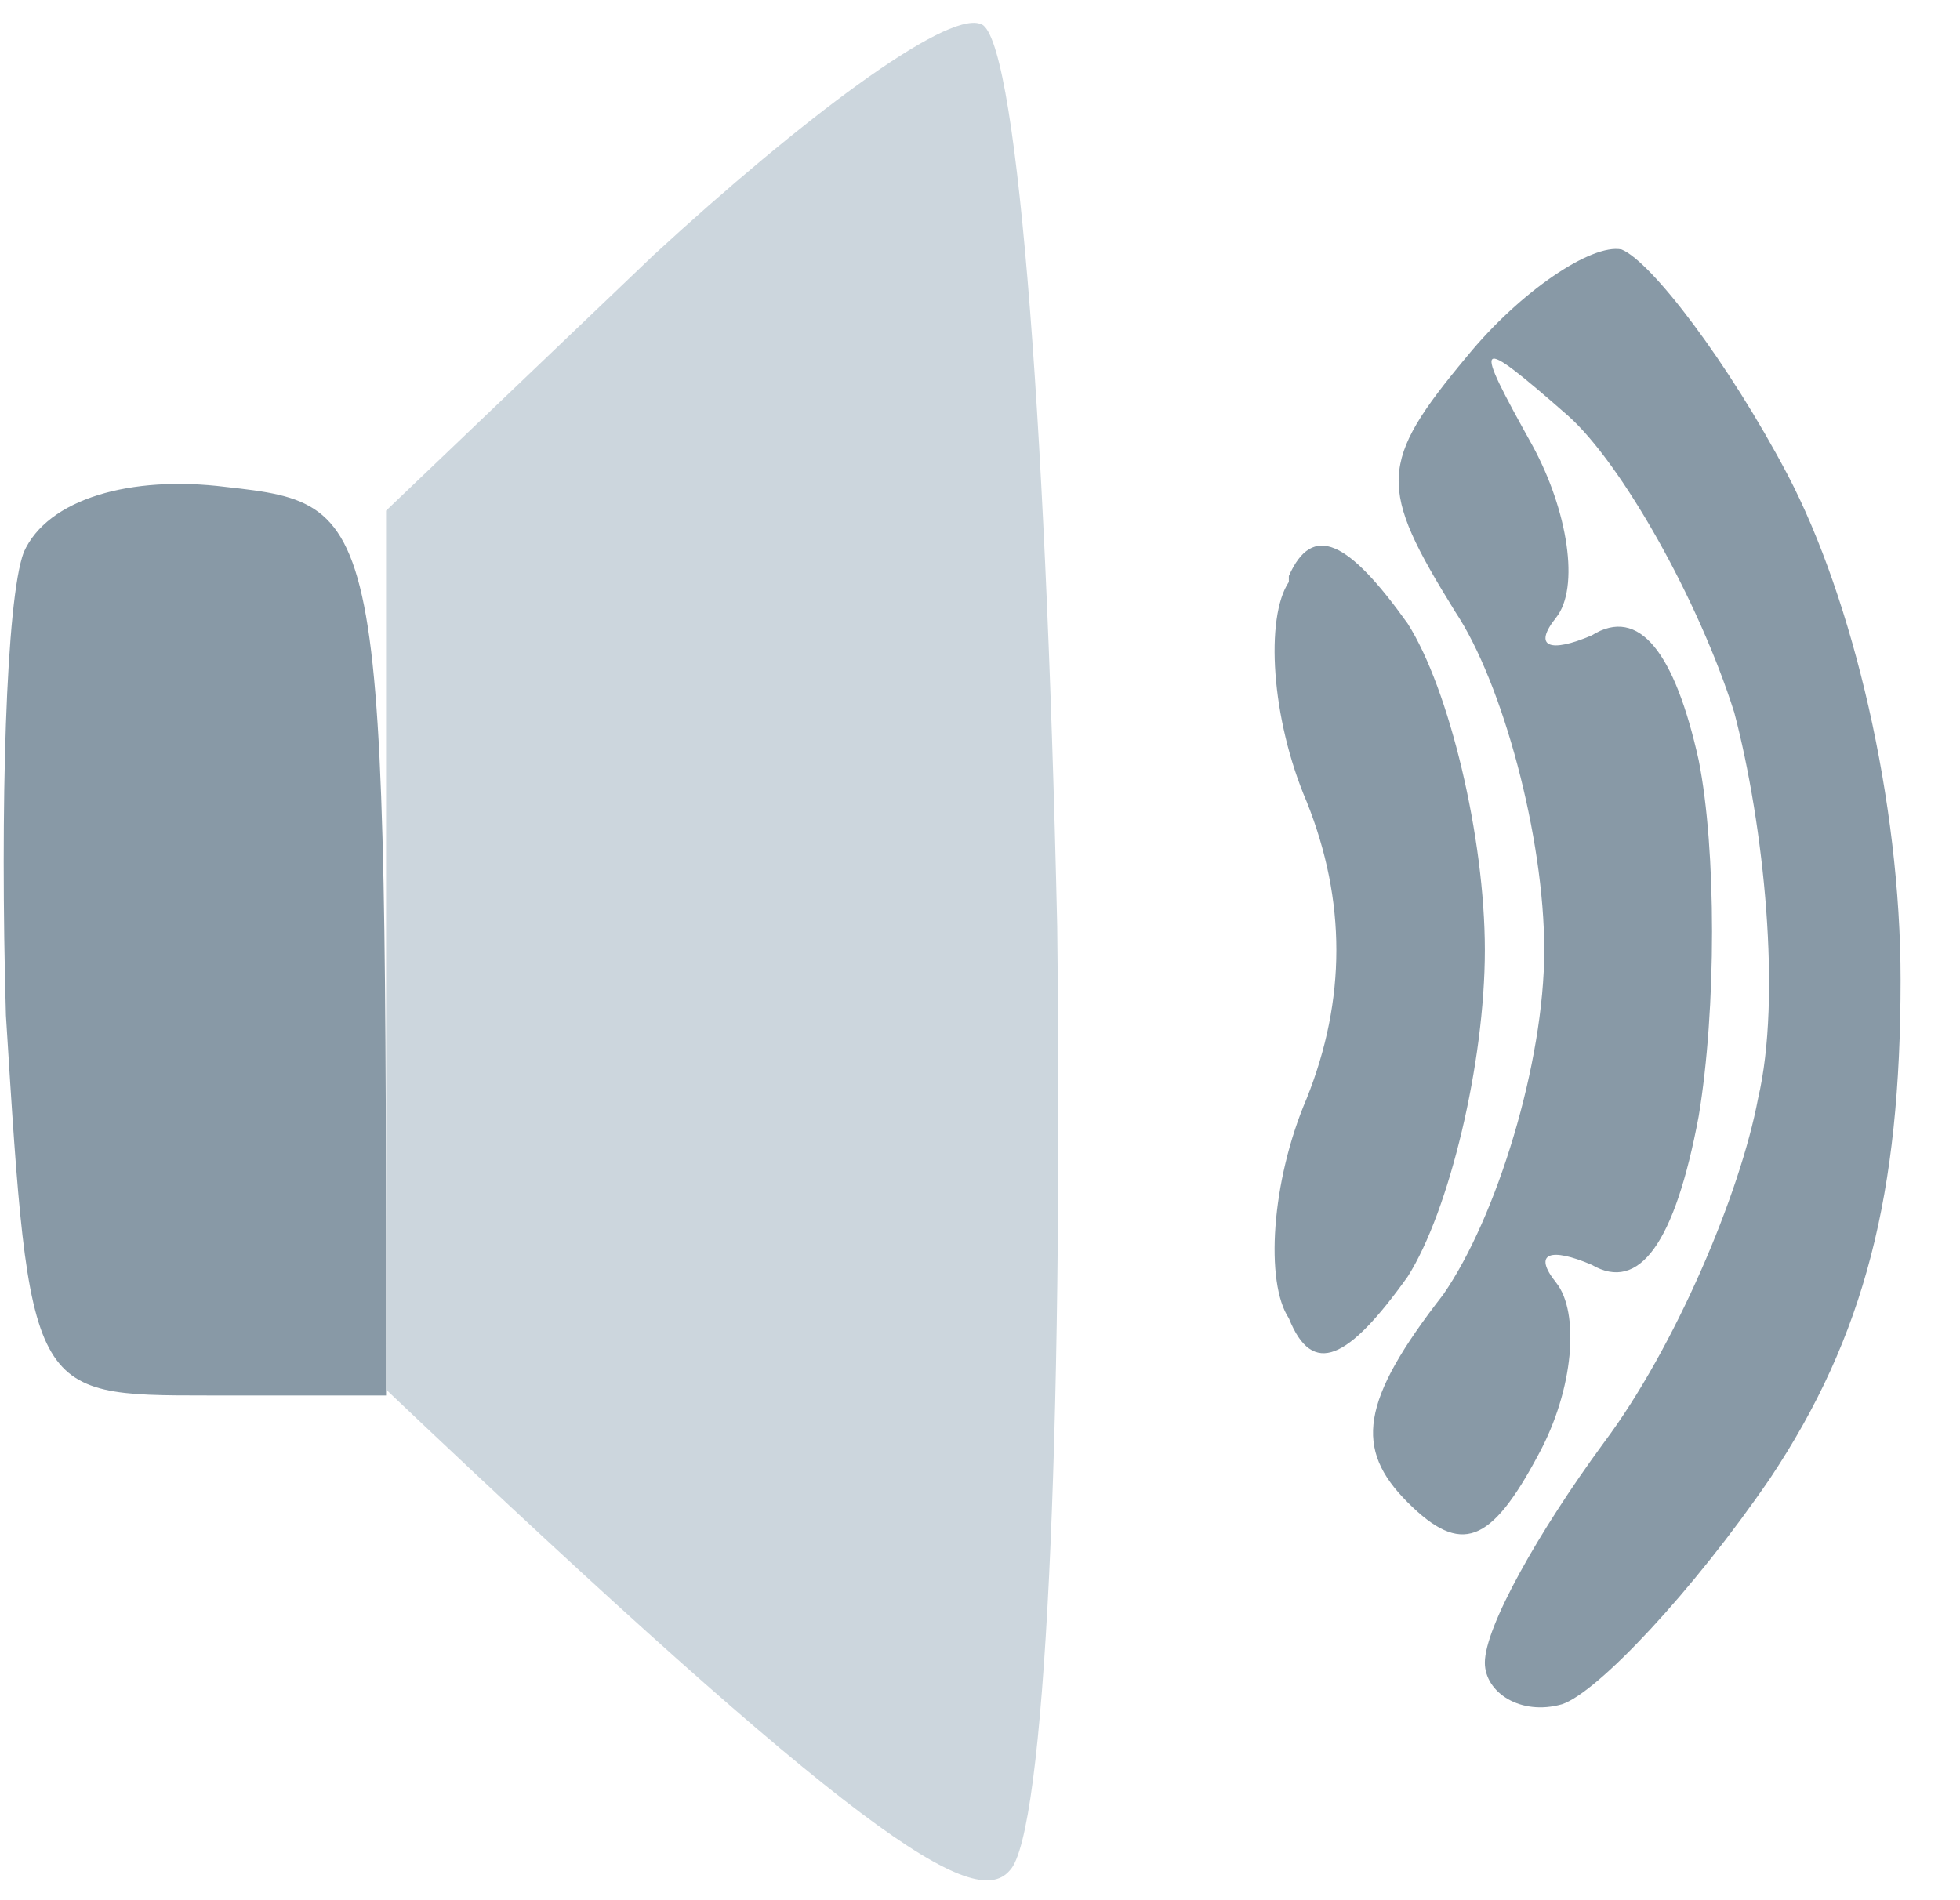 <svg version="1.2" xmlns="http://www.w3.org/2000/svg" viewBox="0 0 33 32" width="33" height="32"><style>.a{fill:#8899a6}.b{fill:#ccd6dd}</style><path class="a" d="m24.7 6c-1.5 1.8-1.5 2.2-0.2 4.3 0.8 1.2 1.5 3.8 1.5 5.7 0 1.9-0.8 4.5-1.7 5.8-1.4 1.8-1.5 2.6-0.6 3.5 0.9 0.9 1.4 0.7 2.2-0.8 0.6-1.1 0.7-2.4 0.3-2.9-0.4-0.5-0.1-0.6 0.6-0.3q1.2 0.7 1.8-2.5c0.3-1.8 0.3-4.5 0-6-0.4-1.8-1-2.6-1.8-2.1-0.7 0.3-1 0.2-0.6-0.3 0.4-0.5 0.2-1.8-0.4-2.9-1-1.8-1-1.9 0.6-0.5 0.9 0.8 2.2 3.1 2.8 5 0.5 1.9 0.8 4.8 0.4 6.5-0.3 1.6-1.4 4.2-2.6 5.8-1.1 1.5-2 3.1-2 3.7 0 0.5 0.6 0.9 1.3 0.7 0.6-0.2 2.2-1.9 3.5-3.8 1.6-2.4 2.2-4.8 2.2-8.4 0-3-0.8-6.4-1.9-8.5-1-1.9-2.3-3.6-2.8-3.8-0.5-0.1-1.7 0.7-2.6 1.8zm-24.3 3.3c-0.3 0.8-0.4 4.3-0.3 7.8 0.4 6.4 0.4 6.4 3.4 6.4h3c0-14.9 0-15-2.7-15.3-1.6-0.2-3 0.2-3.4 1.1z"/><path class="b" d="m11 4.3l-4.5 4.3v14.8c7.9 7.5 9.9 8.8 10.5 8.1 0.6-0.6 0.9-7.3 0.8-15.9-0.2-8.9-0.7-15.1-1.3-15.2-0.6-0.2-3 1.6-5.5 3.9z"/><path class="a" d="m21.7 9.8c-0.4 0.6-0.3 2.3 0.3 3.7q1 2.5 0 5c-0.6 1.4-0.7 3.1-0.3 3.7 0.4 1 1 0.7 2-0.7 0.7-1.1 1.3-3.6 1.3-5.5 0-1.9-0.6-4.4-1.3-5.5-1-1.4-1.6-1.7-2-0.8z"/></svg>
